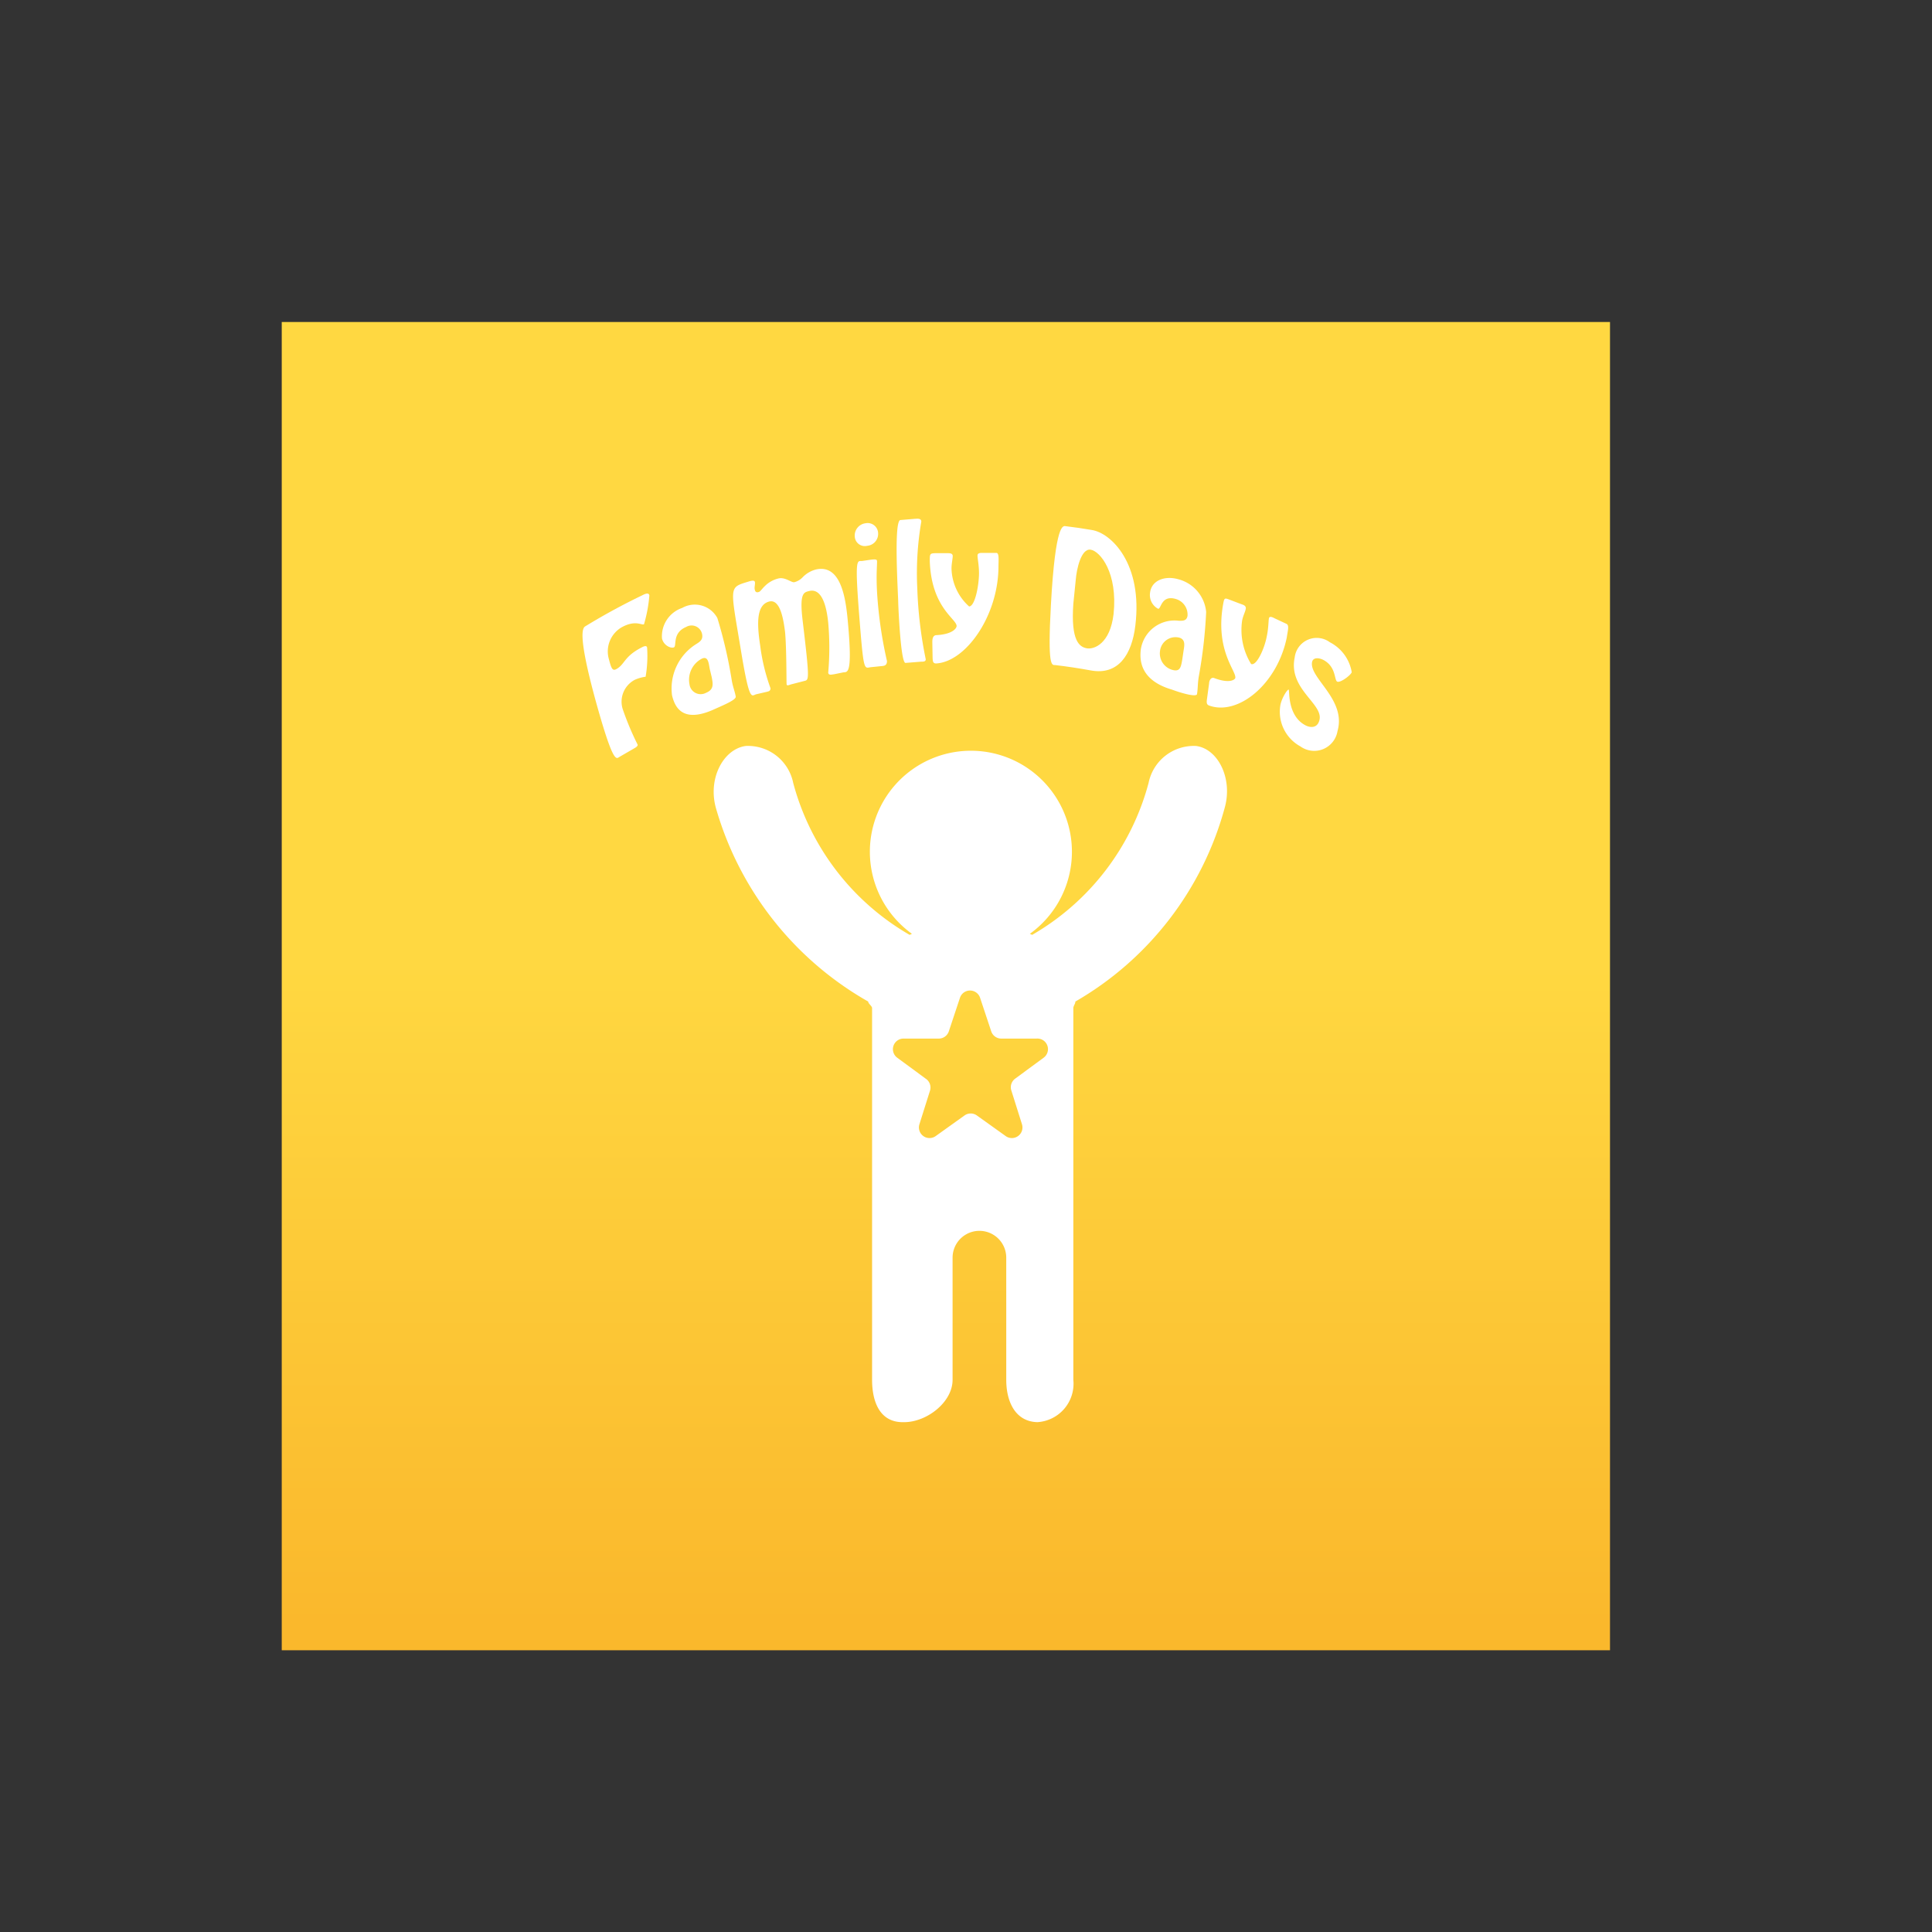 <svg id="Layer_1" data-name="Layer 1" xmlns="http://www.w3.org/2000/svg" xmlns:xlink="http://www.w3.org/1999/xlink" viewBox="0 0 144 144"><rect x="0" y="0" width="144" height="144" fill="#333333" stroke="none"/><defs><style>.cls-1{fill:url(#linear-gradient);}.cls-2{fill:#fff;}</style><linearGradient id="linear-gradient" x1="70.5" y1="24" x2="70.5" y2="123" gradientUnits="userSpaceOnUse"><stop offset="0.48" stop-color="#ffd841"/><stop offset="0.98" stop-color="#fab82c"/></linearGradient></defs><title>family days app icon 1</title><rect class="cls-1" x="21" y="24" width="99" height="99"/><path class="cls-2" d="M89.14,55.6h0a3.44,3.44,0,0,0-3.53,2.75,18.6,18.6,0,0,1-8.68,11.33l-.17-.08a7.53,7.53,0,1,0-8.79,0l-.17.08a18.6,18.6,0,0,1-8.68-11.33,3.44,3.44,0,0,0-3.53-2.75h0c-1.63.21-2.84,2.36-2.24,4.59A24.27,24.27,0,0,0,64.71,74.65c0,.16.29.33.29.49v27.7c0,1.68.6,3.16,2.28,3.16h.11c1.68,0,3.61-1.48,3.61-3.16v-9.1a2,2,0,0,1,4,0v9.1c0,1.68.71,3.16,2.39,3.16H77.3a2.87,2.87,0,0,0,2.7-3.16V75.14c0-.17.16-.33.15-.49A23.92,23.92,0,0,0,91.29,60.18C91.89,58,90.77,55.8,89.14,55.6ZM77.78,78.84,75.66,80.4a.79.79,0,0,0-.28.88l.79,2.51a.79.79,0,0,1-1.22.88l-2.14-1.53a.79.79,0,0,0-.92,0l-2.14,1.53a.79.79,0,0,1-1.22-.88l.79-2.51A.79.79,0,0,0,69,80.4l-2.12-1.56a.79.79,0,0,1,.46-1.43l2.63,0a.79.79,0,0,0,.75-.54l.83-2.5a.79.79,0,0,1,1.5,0l.83,2.5a.79.79,0,0,0,.75.54l2.63,0A.79.79,0,0,1,77.78,78.84Z"/><path class="cls-2" d="M47.85,44.38c.13-.06.5-.28.55,0a10.6,10.6,0,0,1-.4,2.15c-.17.09-.62-.33-1.62.2a2.08,2.08,0,0,0-1,2.39c.18.7.27.91.56.75.64-.35.56-.94,1.9-1.62.11-.06.34-.17.39,0a9.16,9.16,0,0,1-.11,2.19,3,3,0,0,0-.79.22,1.84,1.84,0,0,0-.89,2.27,21.24,21.24,0,0,0,1.09,2.58c0,.14-.2.23-.28.28l-1.09.63c-.23.14-.44.52-1.66-3.82-1.6-5.73-1-5.84-.84-5.94Q45.69,45.42,47.85,44.38Z"/><path class="cls-2" d="M51.9,48c.29-.18.51-.34.43-.74a.8.8,0,0,0-1.19-.53c-1.06.45-.68,1.42-.91,1.52s-.78-.15-.89-.67a2.23,2.23,0,0,1,1.51-2.27,1.91,1.91,0,0,1,2.62.76,34.2,34.2,0,0,1,1.07,4.63c.09.53.23.82.3,1.23,0,.25-.88.61-1.75,1-2.34,1-2.82-.37-3-1.1A3.9,3.9,0,0,1,51.9,48Zm1,1.86c-.08-.42-.11-1-.6-.76A1.77,1.77,0,0,0,51.39,51a.84.84,0,0,0,1.23.64c.58-.24.54-.61.42-1.2Z"/><path class="cls-2" d="M56.35,51.75c-.34.11-.48.57-1.08-3-.84-5.12-1-4.93.51-5.4.23-.07.47-.13.49.05s-.07.42,0,.59a.18.18,0,0,0,.25.14c.13,0,.26-.23.48-.44a2.15,2.15,0,0,1,1-.57c.53-.14,1,.34,1.22.27a1.32,1.32,0,0,0,.62-.38,2.11,2.11,0,0,1,1-.57c2-.42,2.24,2.61,2.38,4.19.33,3.79-.09,3.43-.39,3.49l-.69.14c-.1,0-.38.11-.41-.12a21.11,21.11,0,0,0,0-3.73c-.24-2.37-1-2.46-1.41-2.36s-.74.14-.5,2.17c.53,4.43.48,4.45.15,4.53L59,51c-.19.05-.35.15-.37,0s0-2.76-.12-3.93c-.1-.74-.32-2.48-1.2-2.23s-.93,1.46-.65,3.28a14.61,14.61,0,0,0,.77,3.18c0,.21-.15.23-.26.26Z"/><path class="cls-2" d="M64.89,49.73c-.5.08-.52.34-.86-4s-.12-3.87.24-3.92l.61-.09c.47-.06.48,0,.49.12,0,.46-.07.94,0,2.3a31.56,31.56,0,0,0,.74,5.13c0,.4-.29.36-.53.39ZM63.71,40a.92.92,0,0,1,.81-1,.78.78,0,0,1,.93.74.89.89,0,0,1-.81.94A.75.75,0,0,1,63.71,40Z"/><path class="cls-2" d="M67.49,49.41c-.36,0-.53-4.15-.54-4.43,0-.59-.36-6.17.16-6.22l1.08-.09c.13,0,.47-.07.48.2a22.71,22.71,0,0,0-.3,5A30.91,30.91,0,0,0,69,49.14c0,.21-.26.17-.38.18Z"/><path class="cls-2" d="M69.49,47.87c0-.15,0-.51.29-.53,1.21-.06,1.52-.51,1.52-.68,0-.54-1.87-1.35-2-4.82,0-.56,0-.59.41-.61l.91,0c.15,0,.39,0,.39.21s-.09.57-.09.94a3.93,3.93,0,0,0,1.31,2.82c.43,0,.73-1.5.74-2.46,0-.63-.12-1.15-.11-1.35s.28-.18.4-.18l1,0c.21,0,.17.44.16,1,0,3.66-2.42,7.12-4.65,7.24-.24,0-.25-.17-.26-.46Z"/><path class="cls-2" d="M78.65,49.57c-.26,0-.58.17-.32-4.51.34-6.16.92-5.87,1.11-5.84q1,.12,1.92.28c1.45.21,3.83,2.51,3.26,7.14-.26,2.14-1.26,3.71-3.32,3.33Q80,49.73,78.65,49.57ZM80,45c-.2,2.8.47,3.22,1,3.32S82.74,48,83,45.76c.32-3.06-1-4.68-1.71-4.79s-1.05,1.46-1.11,2.25Z"/><path class="cls-2" d="M87.88,46.27c.31,0,.56,0,.63-.36a1.21,1.21,0,0,0-.89-1.27c-1.09-.31-1.07.8-1.31.73a1.16,1.16,0,0,1-.59-1.2c.11-.91,1.09-1.28,2.09-1a2.79,2.79,0,0,1,2.09,2.44,36.17,36.17,0,0,1-.55,4.82c-.09.54-.06.88-.13,1.29,0,.25-1,0-1.87-.32-2.41-.71-2.41-2.24-2.32-3A2.54,2.54,0,0,1,87.88,46.27Zm.32,2.34c.06-.43.21-.92-.29-1.08a1.16,1.16,0,0,0-1.45,1,1.27,1.27,0,0,0,.89,1.39c.6.18.67-.17.77-.77Z"/><path class="cls-2" d="M90.12,50.93c0-.15.11-.49.38-.39,1.15.43,1.53.12,1.57,0,.11-.51-1.49-2-.92-5.42.1-.55.09-.58.5-.42l.87.33c.14.05.38.11.33.36s-.2.5-.27.87a4.84,4.84,0,0,0,.67,3.23c.4.17,1-1.14,1.17-2.07.13-.6.12-1.15.16-1.34s.3-.06.41,0l.92.43c.19.13.07.5,0,1-.72,3.51-3.64,5.85-5.78,5.08-.23-.08-.2-.27-.16-.55Z"/><path class="cls-2" d="M95.44,52.51c.13-.56.53-1.15.61-1.11s-.12,1.92,1.23,2.65c.39.21.91.23,1.06-.37C98.67,52.46,96,51.37,96.5,49a1.65,1.65,0,0,1,2.62-1.13,3.08,3.08,0,0,1,1.63,2.23c-.06.22-.87.83-1.09.7s-.07-1.09-1-1.6c-.31-.17-.77-.23-.86.12-.28,1.19,2.57,2.79,1.89,5.17a1.76,1.76,0,0,1-2.77,1.14A2.94,2.94,0,0,1,95.44,52.51Z"/></svg>